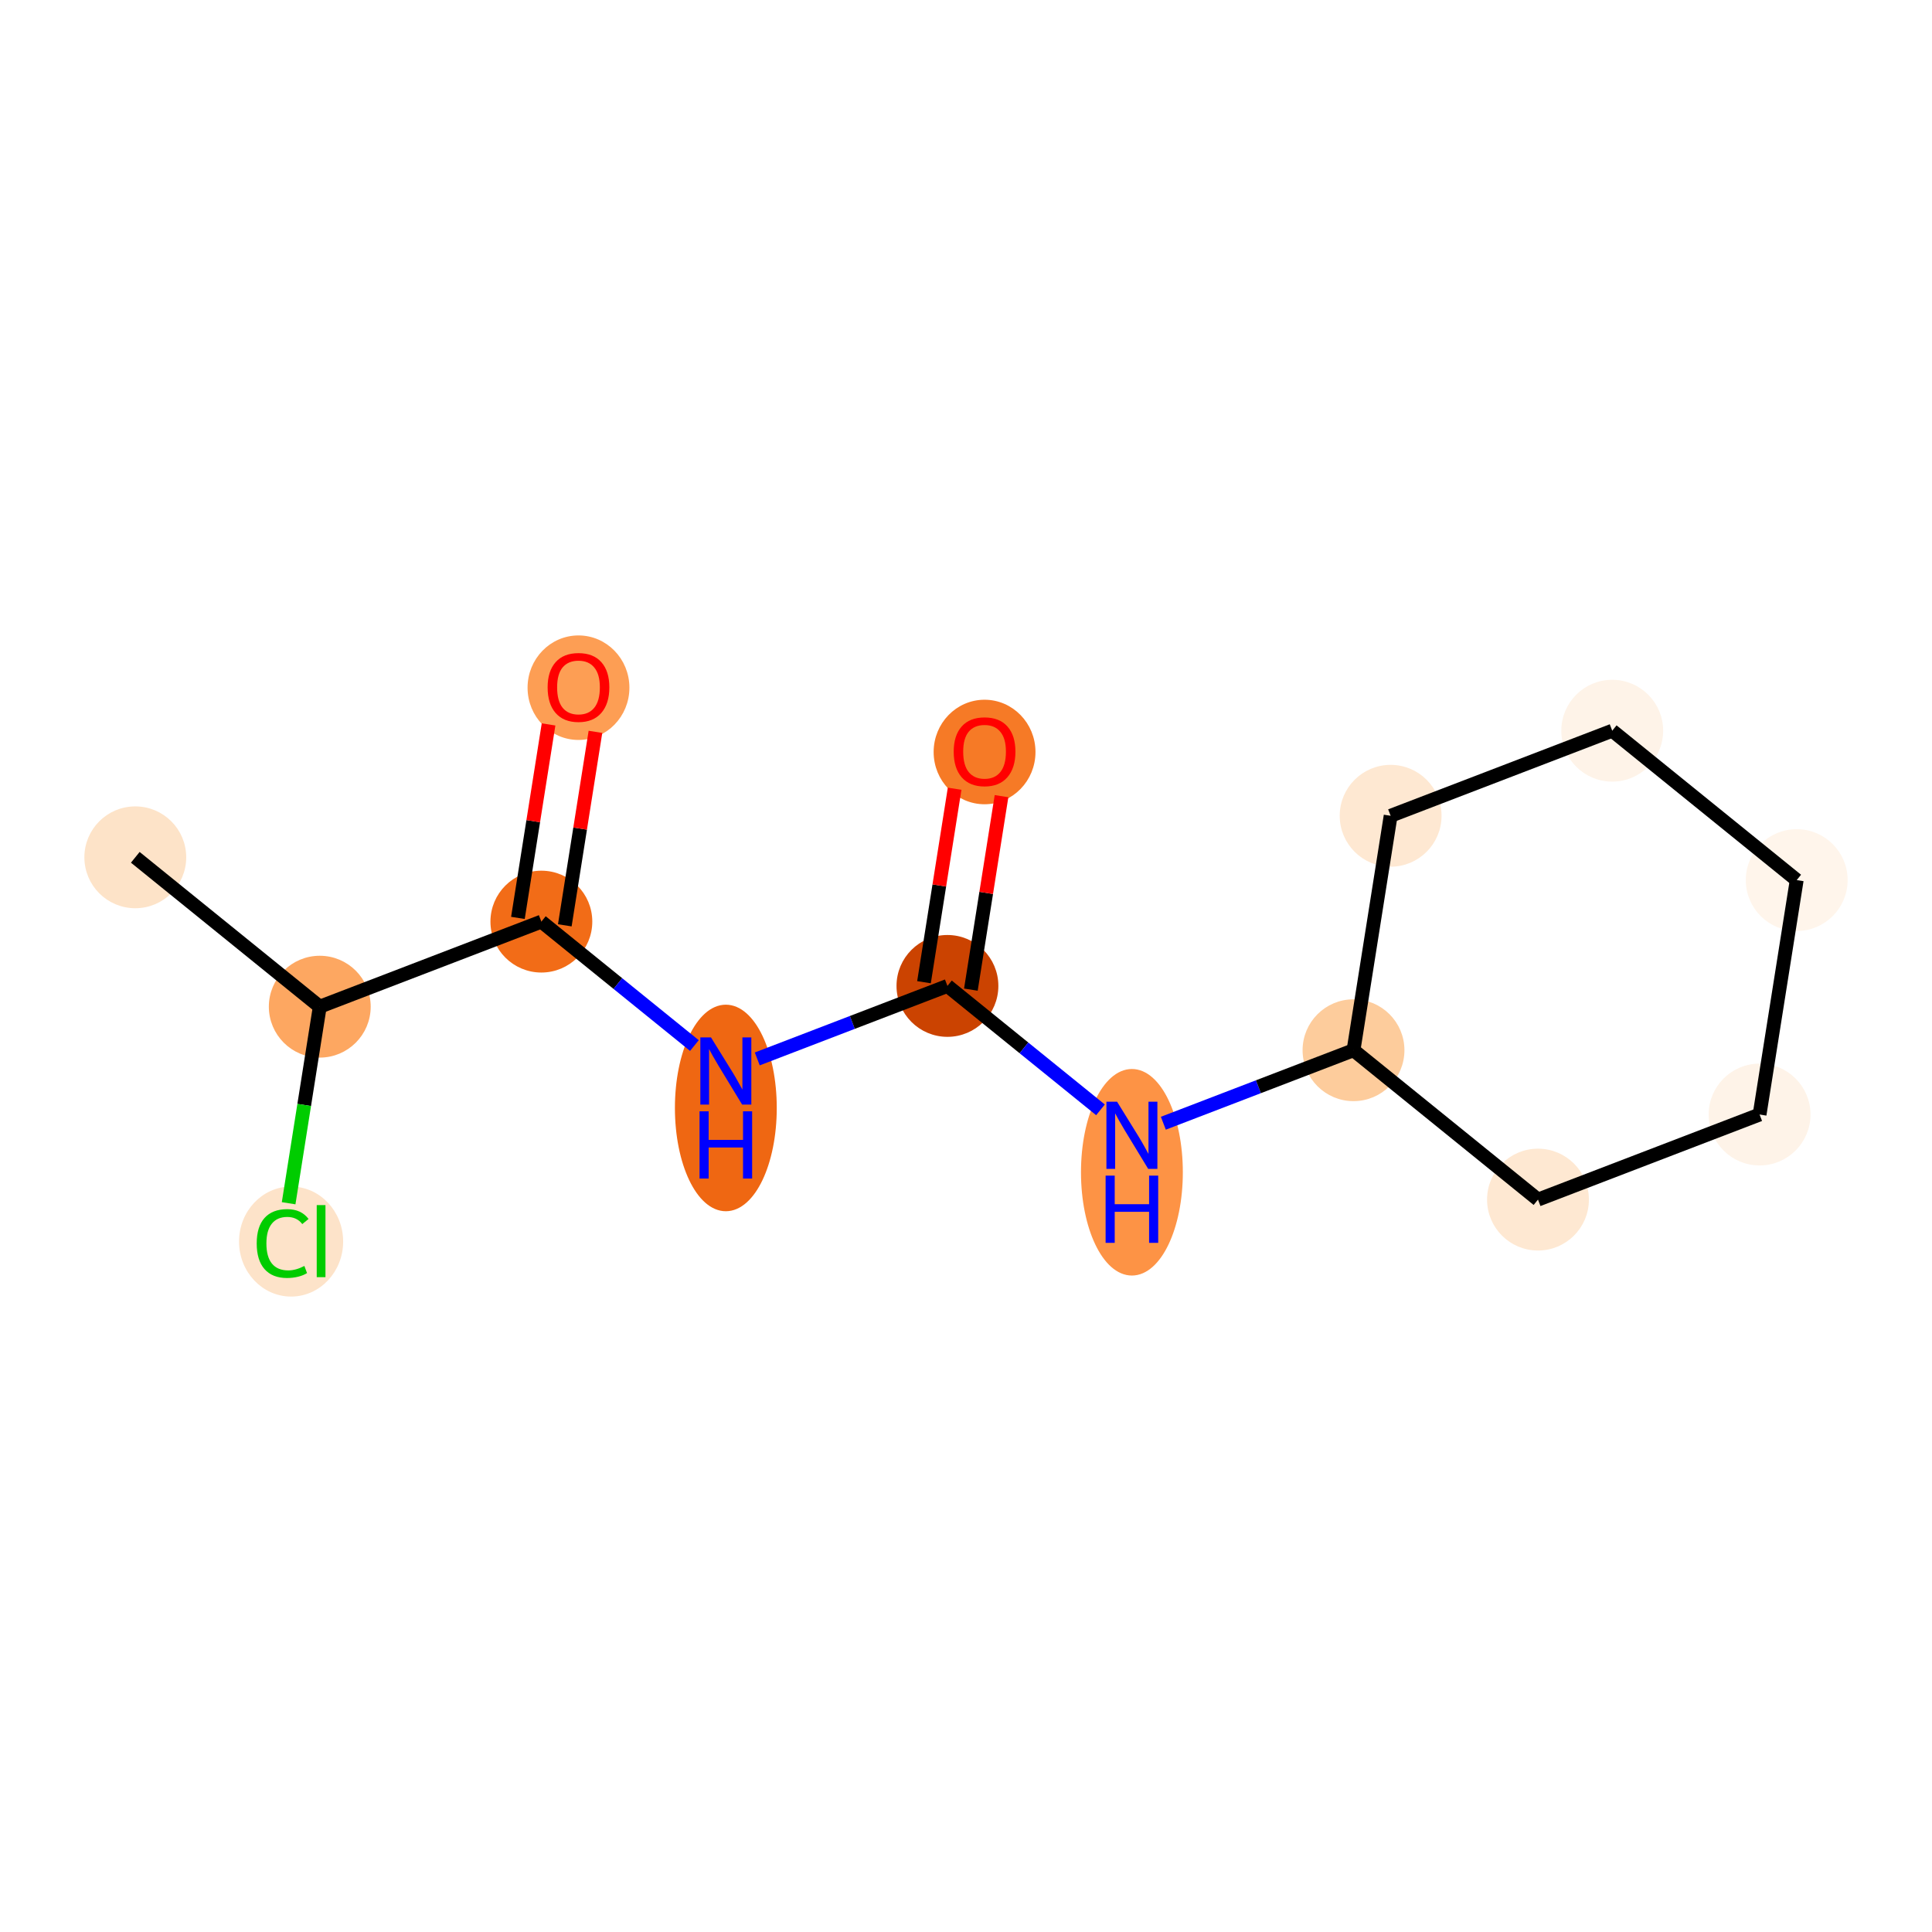 <?xml version='1.0' encoding='iso-8859-1'?>
<svg version='1.1' baseProfile='full'
              xmlns='http://www.w3.org/2000/svg'
                      xmlns:rdkit='http://www.rdkit.org/xml'
                      xmlns:xlink='http://www.w3.org/1999/xlink'
                  xml:space='preserve'
width='280px' height='280px' viewBox='0 0 280 280'>
<!-- END OF HEADER -->
<rect style='opacity:1.0;fill:#FFFFFF;stroke:none' width='280' height='280' x='0' y='0'> </rect>
<ellipse cx='19.608' cy='124.248' rx='6.88' ry='6.88'  style='fill:#FDE3C8;fill-rule:evenodd;stroke:#FDE3C8;stroke-width:1.0px;stroke-linecap:butt;stroke-linejoin:miter;stroke-opacity:1' />
<ellipse cx='46.343' cy='145.896' rx='6.88' ry='6.88'  style='fill:#FDA761;fill-rule:evenodd;stroke:#FDA761;stroke-width:1.0px;stroke-linecap:butt;stroke-linejoin:miter;stroke-opacity:1' />
<ellipse cx='42.187' cy='179.936' rx='7.045' ry='7.473'  style='fill:#FDE3C9;fill-rule:evenodd;stroke:#FDE3C9;stroke-width:1.0px;stroke-linecap:butt;stroke-linejoin:miter;stroke-opacity:1' />
<ellipse cx='78.459' cy='133.567' rx='6.88' ry='6.88'  style='fill:#F26C17;fill-rule:evenodd;stroke:#F26C17;stroke-width:1.0px;stroke-linecap:butt;stroke-linejoin:miter;stroke-opacity:1' />
<ellipse cx='83.839' cy='99.665' rx='6.88' ry='7.074'  style='fill:#FD9E54;fill-rule:evenodd;stroke:#FD9E54;stroke-width:1.0px;stroke-linecap:butt;stroke-linejoin:miter;stroke-opacity:1' />
<ellipse cx='105.194' cy='160.574' rx='6.88' ry='14.467'  style='fill:#EF6712;fill-rule:evenodd;stroke:#EF6712;stroke-width:1.0px;stroke-linecap:butt;stroke-linejoin:miter;stroke-opacity:1' />
<ellipse cx='137.31' cy='142.887' rx='6.88' ry='6.88'  style='fill:#CB4301;fill-rule:evenodd;stroke:#CB4301;stroke-width:1.0px;stroke-linecap:butt;stroke-linejoin:miter;stroke-opacity:1' />
<ellipse cx='142.69' cy='108.985' rx='6.88' ry='7.074'  style='fill:#F67A26;fill-rule:evenodd;stroke:#F67A26;stroke-width:1.0px;stroke-linecap:butt;stroke-linejoin:miter;stroke-opacity:1' />
<ellipse cx='164.045' cy='169.894' rx='6.88' ry='14.467'  style='fill:#FD9345;fill-rule:evenodd;stroke:#FD9345;stroke-width:1.0px;stroke-linecap:butt;stroke-linejoin:miter;stroke-opacity:1' />
<ellipse cx='196.161' cy='152.207' rx='6.88' ry='6.88'  style='fill:#FDCC9C;fill-rule:evenodd;stroke:#FDCC9C;stroke-width:1.0px;stroke-linecap:butt;stroke-linejoin:miter;stroke-opacity:1' />
<ellipse cx='201.541' cy='118.229' rx='6.88' ry='6.88'  style='fill:#FEE8D2;fill-rule:evenodd;stroke:#FEE8D2;stroke-width:1.0px;stroke-linecap:butt;stroke-linejoin:miter;stroke-opacity:1' />
<ellipse cx='233.657' cy='105.9' rx='6.88' ry='6.88'  style='fill:#FEF3E8;fill-rule:evenodd;stroke:#FEF3E8;stroke-width:1.0px;stroke-linecap:butt;stroke-linejoin:miter;stroke-opacity:1' />
<ellipse cx='260.393' cy='127.549' rx='6.88' ry='6.88'  style='fill:#FFF5EB;fill-rule:evenodd;stroke:#FFF5EB;stroke-width:1.0px;stroke-linecap:butt;stroke-linejoin:miter;stroke-opacity:1' />
<ellipse cx='255.012' cy='161.526' rx='6.88' ry='6.88'  style='fill:#FEF3E8;fill-rule:evenodd;stroke:#FEF3E8;stroke-width:1.0px;stroke-linecap:butt;stroke-linejoin:miter;stroke-opacity:1' />
<ellipse cx='222.896' cy='173.855' rx='6.88' ry='6.88'  style='fill:#FEE8D2;fill-rule:evenodd;stroke:#FEE8D2;stroke-width:1.0px;stroke-linecap:butt;stroke-linejoin:miter;stroke-opacity:1' />
<path class='bond-0 atom-0 atom-1' d='M 19.608,124.248 L 46.343,145.896' style='fill:none;fill-rule:evenodd;stroke:#000000;stroke-width:2.0px;stroke-linecap:butt;stroke-linejoin:miter;stroke-opacity:1' />
<path class='bond-1 atom-1 atom-2' d='M 46.343,145.896 L 44.087,160.14' style='fill:none;fill-rule:evenodd;stroke:#000000;stroke-width:2.0px;stroke-linecap:butt;stroke-linejoin:miter;stroke-opacity:1' />
<path class='bond-1 atom-1 atom-2' d='M 44.087,160.14 L 41.831,174.383' style='fill:none;fill-rule:evenodd;stroke:#00CC00;stroke-width:2.0px;stroke-linecap:butt;stroke-linejoin:miter;stroke-opacity:1' />
<path class='bond-2 atom-1 atom-3' d='M 46.343,145.896 L 78.459,133.567' style='fill:none;fill-rule:evenodd;stroke:#000000;stroke-width:2.0px;stroke-linecap:butt;stroke-linejoin:miter;stroke-opacity:1' />
<path class='bond-3 atom-3 atom-4' d='M 81.856,134.105 L 84.077,120.085' style='fill:none;fill-rule:evenodd;stroke:#000000;stroke-width:2.0px;stroke-linecap:butt;stroke-linejoin:miter;stroke-opacity:1' />
<path class='bond-3 atom-3 atom-4' d='M 84.077,120.085 L 86.297,106.065' style='fill:none;fill-rule:evenodd;stroke:#FF0000;stroke-width:2.0px;stroke-linecap:butt;stroke-linejoin:miter;stroke-opacity:1' />
<path class='bond-3 atom-3 atom-4' d='M 75.061,133.029 L 77.281,119.009' style='fill:none;fill-rule:evenodd;stroke:#000000;stroke-width:2.0px;stroke-linecap:butt;stroke-linejoin:miter;stroke-opacity:1' />
<path class='bond-3 atom-3 atom-4' d='M 77.281,119.009 L 79.501,104.989' style='fill:none;fill-rule:evenodd;stroke:#FF0000;stroke-width:2.0px;stroke-linecap:butt;stroke-linejoin:miter;stroke-opacity:1' />
<path class='bond-4 atom-3 atom-5' d='M 78.459,133.567 L 89.549,142.547' style='fill:none;fill-rule:evenodd;stroke:#000000;stroke-width:2.0px;stroke-linecap:butt;stroke-linejoin:miter;stroke-opacity:1' />
<path class='bond-4 atom-3 atom-5' d='M 89.549,142.547 L 100.639,151.528' style='fill:none;fill-rule:evenodd;stroke:#0000FF;stroke-width:2.0px;stroke-linecap:butt;stroke-linejoin:miter;stroke-opacity:1' />
<path class='bond-5 atom-5 atom-6' d='M 109.748,153.467 L 123.529,148.177' style='fill:none;fill-rule:evenodd;stroke:#0000FF;stroke-width:2.0px;stroke-linecap:butt;stroke-linejoin:miter;stroke-opacity:1' />
<path class='bond-5 atom-5 atom-6' d='M 123.529,148.177 L 137.31,142.887' style='fill:none;fill-rule:evenodd;stroke:#000000;stroke-width:2.0px;stroke-linecap:butt;stroke-linejoin:miter;stroke-opacity:1' />
<path class='bond-6 atom-6 atom-7' d='M 140.707,143.425 L 142.928,129.405' style='fill:none;fill-rule:evenodd;stroke:#000000;stroke-width:2.0px;stroke-linecap:butt;stroke-linejoin:miter;stroke-opacity:1' />
<path class='bond-6 atom-6 atom-7' d='M 142.928,129.405 L 145.148,115.385' style='fill:none;fill-rule:evenodd;stroke:#FF0000;stroke-width:2.0px;stroke-linecap:butt;stroke-linejoin:miter;stroke-opacity:1' />
<path class='bond-6 atom-6 atom-7' d='M 133.912,142.349 L 136.132,128.329' style='fill:none;fill-rule:evenodd;stroke:#000000;stroke-width:2.0px;stroke-linecap:butt;stroke-linejoin:miter;stroke-opacity:1' />
<path class='bond-6 atom-6 atom-7' d='M 136.132,128.329 L 138.352,114.309' style='fill:none;fill-rule:evenodd;stroke:#FF0000;stroke-width:2.0px;stroke-linecap:butt;stroke-linejoin:miter;stroke-opacity:1' />
<path class='bond-7 atom-6 atom-8' d='M 137.31,142.887 L 148.4,151.867' style='fill:none;fill-rule:evenodd;stroke:#000000;stroke-width:2.0px;stroke-linecap:butt;stroke-linejoin:miter;stroke-opacity:1' />
<path class='bond-7 atom-6 atom-8' d='M 148.4,151.867 L 159.49,160.847' style='fill:none;fill-rule:evenodd;stroke:#0000FF;stroke-width:2.0px;stroke-linecap:butt;stroke-linejoin:miter;stroke-opacity:1' />
<path class='bond-8 atom-8 atom-9' d='M 168.6,162.787 L 182.38,157.497' style='fill:none;fill-rule:evenodd;stroke:#0000FF;stroke-width:2.0px;stroke-linecap:butt;stroke-linejoin:miter;stroke-opacity:1' />
<path class='bond-8 atom-8 atom-9' d='M 182.38,157.497 L 196.161,152.207' style='fill:none;fill-rule:evenodd;stroke:#000000;stroke-width:2.0px;stroke-linecap:butt;stroke-linejoin:miter;stroke-opacity:1' />
<path class='bond-9 atom-9 atom-10' d='M 196.161,152.207 L 201.541,118.229' style='fill:none;fill-rule:evenodd;stroke:#000000;stroke-width:2.0px;stroke-linecap:butt;stroke-linejoin:miter;stroke-opacity:1' />
<path class='bond-14 atom-14 atom-9' d='M 222.896,173.855 L 196.161,152.207' style='fill:none;fill-rule:evenodd;stroke:#000000;stroke-width:2.0px;stroke-linecap:butt;stroke-linejoin:miter;stroke-opacity:1' />
<path class='bond-10 atom-10 atom-11' d='M 201.541,118.229 L 233.657,105.9' style='fill:none;fill-rule:evenodd;stroke:#000000;stroke-width:2.0px;stroke-linecap:butt;stroke-linejoin:miter;stroke-opacity:1' />
<path class='bond-11 atom-11 atom-12' d='M 233.657,105.9 L 260.393,127.549' style='fill:none;fill-rule:evenodd;stroke:#000000;stroke-width:2.0px;stroke-linecap:butt;stroke-linejoin:miter;stroke-opacity:1' />
<path class='bond-12 atom-12 atom-13' d='M 260.393,127.549 L 255.012,161.526' style='fill:none;fill-rule:evenodd;stroke:#000000;stroke-width:2.0px;stroke-linecap:butt;stroke-linejoin:miter;stroke-opacity:1' />
<path class='bond-13 atom-13 atom-14' d='M 255.012,161.526 L 222.896,173.855' style='fill:none;fill-rule:evenodd;stroke:#000000;stroke-width:2.0px;stroke-linecap:butt;stroke-linejoin:miter;stroke-opacity:1' />
<path  class='atom-2' d='M 37.205 180.211
Q 37.205 177.789, 38.334 176.523
Q 39.476 175.244, 41.636 175.244
Q 43.645 175.244, 44.718 176.661
L 43.81 177.404
Q 43.026 176.372, 41.636 176.372
Q 40.164 176.372, 39.38 177.363
Q 38.609 178.34, 38.609 180.211
Q 38.609 182.138, 39.407 183.128
Q 40.219 184.119, 41.788 184.119
Q 42.861 184.119, 44.113 183.472
L 44.498 184.504
Q 43.989 184.835, 43.219 185.027
Q 42.448 185.22, 41.595 185.22
Q 39.476 185.22, 38.334 183.926
Q 37.205 182.633, 37.205 180.211
' fill='#00CC00'/>
<path  class='atom-2' d='M 45.902 174.652
L 47.168 174.652
L 47.168 185.096
L 45.902 185.096
L 45.902 174.652
' fill='#00CC00'/>
<path  class='atom-4' d='M 79.367 99.617
Q 79.367 97.278, 80.523 95.971
Q 81.679 94.663, 83.839 94.663
Q 86 94.663, 87.156 95.971
Q 88.311 97.278, 88.311 99.617
Q 88.311 101.984, 87.142 103.332
Q 85.972 104.667, 83.839 104.667
Q 81.693 104.667, 80.523 103.332
Q 79.367 101.998, 79.367 99.617
M 83.839 103.566
Q 85.325 103.566, 86.124 102.576
Q 86.935 101.571, 86.935 99.617
Q 86.935 97.704, 86.124 96.741
Q 85.325 95.764, 83.839 95.764
Q 82.353 95.764, 81.541 96.727
Q 80.743 97.691, 80.743 99.617
Q 80.743 101.585, 81.541 102.576
Q 82.353 103.566, 83.839 103.566
' fill='#FF0000'/>
<path  class='atom-5' d='M 103.04 150.345
L 106.233 155.505
Q 106.549 156.014, 107.058 156.936
Q 107.567 157.858, 107.595 157.913
L 107.595 150.345
L 108.888 150.345
L 108.888 160.087
L 107.554 160.087
L 104.127 154.445
Q 103.728 153.785, 103.302 153.028
Q 102.889 152.271, 102.765 152.037
L 102.765 160.087
L 101.499 160.087
L 101.499 150.345
L 103.04 150.345
' fill='#0000FF'/>
<path  class='atom-5' d='M 101.382 161.061
L 102.703 161.061
L 102.703 165.203
L 107.684 165.203
L 107.684 161.061
L 109.005 161.061
L 109.005 170.804
L 107.684 170.804
L 107.684 166.304
L 102.703 166.304
L 102.703 170.804
L 101.382 170.804
L 101.382 161.061
' fill='#0000FF'/>
<path  class='atom-7' d='M 138.218 108.937
Q 138.218 106.597, 139.374 105.29
Q 140.53 103.983, 142.69 103.983
Q 144.851 103.983, 146.007 105.29
Q 147.163 106.597, 147.163 108.937
Q 147.163 111.304, 145.993 112.652
Q 144.823 113.987, 142.69 113.987
Q 140.544 113.987, 139.374 112.652
Q 138.218 111.317, 138.218 108.937
M 142.69 112.886
Q 144.176 112.886, 144.975 111.895
Q 145.786 110.891, 145.786 108.937
Q 145.786 107.024, 144.975 106.061
Q 144.176 105.084, 142.69 105.084
Q 141.204 105.084, 140.392 106.047
Q 139.594 107.01, 139.594 108.937
Q 139.594 110.904, 140.392 111.895
Q 141.204 112.886, 142.69 112.886
' fill='#FF0000'/>
<path  class='atom-8' d='M 161.891 159.664
L 165.084 164.825
Q 165.4 165.334, 165.909 166.256
Q 166.418 167.178, 166.446 167.233
L 166.446 159.664
L 167.739 159.664
L 167.739 169.407
L 166.405 169.407
L 162.978 163.765
Q 162.579 163.105, 162.153 162.348
Q 161.74 161.591, 161.616 161.357
L 161.616 169.407
L 160.35 169.407
L 160.35 159.664
L 161.891 159.664
' fill='#0000FF'/>
<path  class='atom-8' d='M 160.233 170.381
L 161.554 170.381
L 161.554 174.523
L 166.535 174.523
L 166.535 170.381
L 167.856 170.381
L 167.856 180.123
L 166.535 180.123
L 166.535 175.624
L 161.554 175.624
L 161.554 180.123
L 160.233 180.123
L 160.233 170.381
' fill='#0000FF'/>
</svg>
